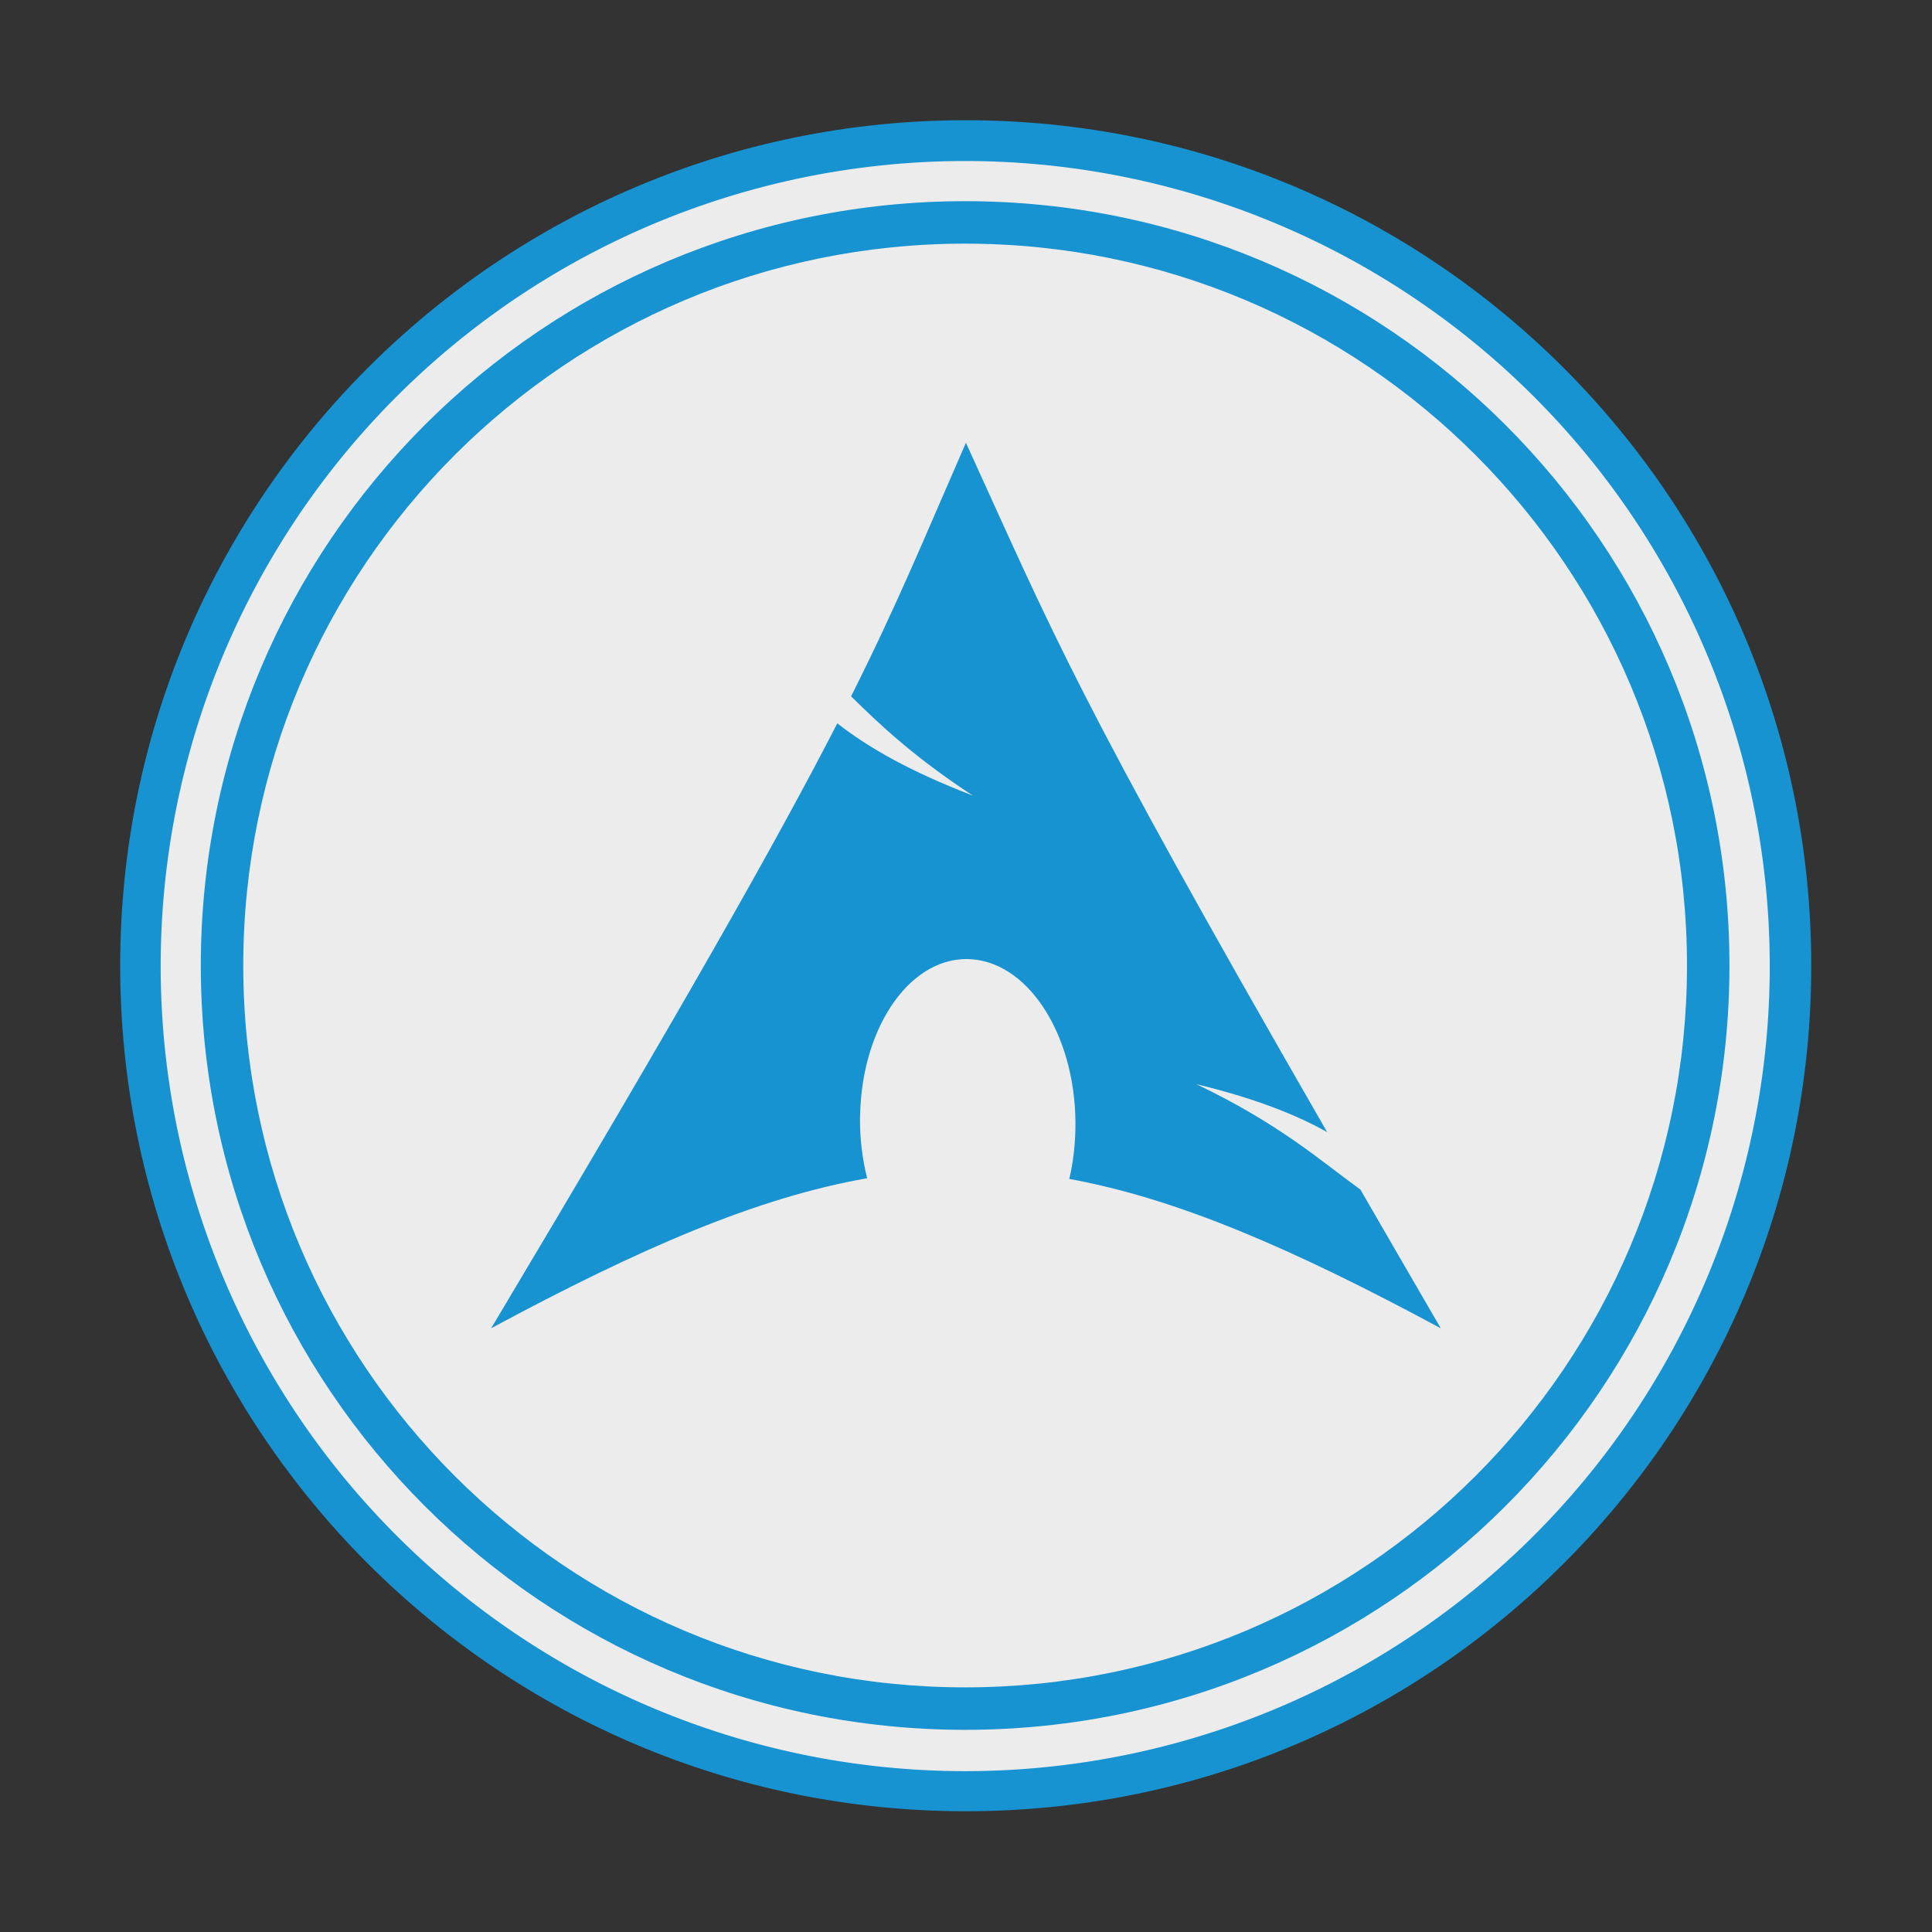 <?xml version="1.0" encoding="UTF-8" standalone="no"?>
<!-- Created with Inkscape (http://www.inkscape.org/) -->

<svg
   xmlns:dc="http://purl.org/dc/elements/1.1/"
   xmlns:cc="http://creativecommons.org/ns#"
   xmlns:rdf="http://www.w3.org/1999/02/22-rdf-syntax-ns#"
   xmlns:svg="http://www.w3.org/2000/svg"
   xmlns="http://www.w3.org/2000/svg"
   xmlns:xlink="http://www.w3.org/1999/xlink"
   xmlns:sodipodi="http://sodipodi.sourceforge.net/DTD/sodipodi-0.dtd"
   xmlns:inkscape="http://www.inkscape.org/namespaces/inkscape"
   width="48px"
   height="48px"
   id="svg3039"
   version="1.1"
   inkscape:version="0.91 r13725"
   sodipodi:docname="distributor-logo-arch.svg">
  <rect width="100%" height="100%" fill="#333333" stroke="none"/>
  <defs
     id="defs3041">
    <linearGradient
       id="linearGradient4239">
      <stop
         style="stop-color:#505050;stop-opacity:1;"
         offset="0"
         id="stop4241" />
      <stop
         style="stop-color:#ffffff;stop-opacity:0.154;"
         offset="1"
         id="stop4243" />
    </linearGradient>
    <linearGradient
       inkscape:collect="always"
       xlink:href="#linearGradient4239"
       id="linearGradient4245"
       x1="44"
       y1="28.007"
       x2="57.993"
       y2="13"
       gradientUnits="userSpaceOnUse" />
  </defs>
  <sodipodi:namedview
     id="base"
     pagecolor="#ffffff"
     bordercolor="#666666"
     borderopacity="1.0"
     inkscape:pageopacity="0.0"
     inkscape:pageshadow="2"
     inkscape:zoom="5.6568545"
     inkscape:cx="27.693412"
     inkscape:cy="29.785627"
     inkscape:current-layer="layer1"
     showgrid="false"
     inkscape:grid-bbox="true"
     inkscape:document-units="px"
     showguides="false"
     inkscape:guide-bbox="true"
     inkscape:window-width="1366"
     inkscape:window-height="698"
     inkscape:window-x="-4"
     inkscape:window-y="-5"
     inkscape:window-maximized="1"
     inkscape:snap-global="true">
    <inkscape:grid
       type="xygrid"
       id="grid3047" />
    <sodipodi:guide
       orientation="1,0"
       position="3,4"
       id="guide3051" />
    <sodipodi:guide
       orientation="1,0"
       position="45,4"
       id="guide3053" />
    <sodipodi:guide
       orientation="0,1"
       position="-2,45"
       id="guide3055" />
    <sodipodi:guide
       orientation="0,1"
       position="2,3"
       id="guide3057" />
    <sodipodi:guide
       orientation="1,0"
       position="24,31"
       id="guide3059" />
    <sodipodi:guide
       orientation="0,1"
       position="10,24"
       id="guide3061" />
  </sodipodi:namedview>
  <g
     id="layer1"
     inkscape:label="Layer 1"
     inkscape:groupmode="layer">
    <path
       style="opacity:1;fill:#1793d1;fill-opacity:1;stroke:none;stroke-width:0.2;stroke-miterlimit:4;stroke-dasharray:none"
       d="m 23.993,2.987 c -11.602,0 -21.007,9.405 -21.007,21.007 C 2.987,35.595 12.392,45 23.993,45 35.595,45 45,35.595 45,23.993 45,12.392 35.595,2.987 23.993,2.987 z m 0,3.317 c 9.77,0 17.69,7.92 17.69,17.69 0,9.77 -7.92,17.69 -17.69,17.69 -9.77,0 -17.69,-7.92 -17.69,-17.69 0,-9.77 7.92,-17.69 17.69,-17.69 z"
       id="path4080-7"
       inkscape:connector-curvature="0" />
    <g
       style="fill:#ececec;fill-opacity:1"
       id="g3132"
       transform="matrix(1.002,0,0,1.002,-19.581,0.142)">
      <path
         transform="matrix(1.023,0,0,1.079,16.365,-1.544)"
         d="M 46,23.5 A 19.5,18.5 0 0 1 26.5,42 19.5,18.5 0 0 1 7,23.5 19.5,18.5 0 0 1 26.5,5 19.5,18.5 0 0 1 46,23.5 Z"
         sodipodi:ry="18.5"
         sodipodi:rx="19.5"
         sodipodi:cy="23.5"
         sodipodi:cx="26.5"
         id="path3134"
         style="fill:#ececec;fill-opacity:1;stroke:none"
         sodipodi:type="arc" />
    </g>
    <g
       transform="matrix(0.952,0,0,0.952,-17.402,1.335)"
       id="g4231"
       style="fill:#ececec;fill-opacity:1">
      <path
         sodipodi:type="arc"
         style="fill:#ececec;fill-opacity:1;stroke:none"
         id="path4233"
         sodipodi:cx="26.5"
         sodipodi:cy="23.5"
         sodipodi:rx="19.5"
         sodipodi:ry="18.5"
         d="M 46,23.5 A 19.5,18.5 0 0 1 26.5,42 19.5,18.5 0 0 1 7,23.5 19.5,18.5 0 0 1 26.5,5 19.5,18.5 0 0 1 46,23.5 Z"
         transform="matrix(1.023,0,0,1.079,16.365,-1.544)" />
    </g>
    <g
       id="g4214"
       transform="translate(-92.993,0)"
       style="fill:url(#linearGradient4245);fill-opacity:1" />
    <g
       style="fill:#5fd35f;fill-opacity:1"
       id="g3845"
       transform="matrix(0.952,0,0,0.952,38.915,1.335)" />
    <g
       style="fill:#1793d1;fill-opacity:1"
       id="g3095"
       transform="matrix(0.904,0,0,0.904,-15.332,2.468)">
      <path
         style="fill:#1793d1;fill-opacity:1;stroke:none"
         d="M 24,6 C 14.059,6 6,14.059 6,24 6,33.941 14.059,42 24,42 33.941,42 42,33.941 42,24 42,14.059 33.941,6 24,6 z m 0,1 c 9.389,0 17,7.611 17,17 0,9.389 -7.611,17 -17,17 C 14.611,41 7,33.389 7,24 7,14.611 14.611,7 24,7 z"
         transform="matrix(1.167,0,0,1.167,15.477,-4.203)"
         id="path3097"
         inkscape:connector-curvature="0" />
    </g>
    <g
       transform="matrix(0.809,0,0,0.809,-11.191,4.735)"
       id="g3099"
       style="fill:#00000f;fill-opacity:1" />
    <path
       inkscape:connector-curvature="0"
       d="m 23.998,11 c -1.05,2.401 -1.684,3.971 -2.853,6.3 0.717,0.709 1.597,1.534 3.026,2.466 C 22.634,19.177 21.586,18.585 20.803,17.971 19.306,20.882 16.961,25.029 12.203,33 c 3.74,-2.013 6.639,-3.254 9.341,-3.727 -0.116,-0.465 -0.182,-0.968 -0.178,-1.493 l 0.004,-0.112 c 0.059,-2.234 1.306,-3.952 2.782,-3.835 1.477,0.117 2.624,2.023 2.565,4.257 -0.011,0.42 -0.062,0.825 -0.151,1.2 2.673,0.487 5.541,1.725 9.23,3.711 -0.727,-1.249 -1.377,-2.374 -1.997,-3.446 -0.977,-0.706 -1.996,-1.624 -4.074,-2.619 1.428,0.346 2.451,0.745 3.248,1.191 C 26.67,17.184 26.16,15.73 23.998,11 z"
       id="path2518"
       style="fill:#1793d1;fill-opacity:1;fill-rule:evenodd;stroke:none" />
  </g>
</svg>

